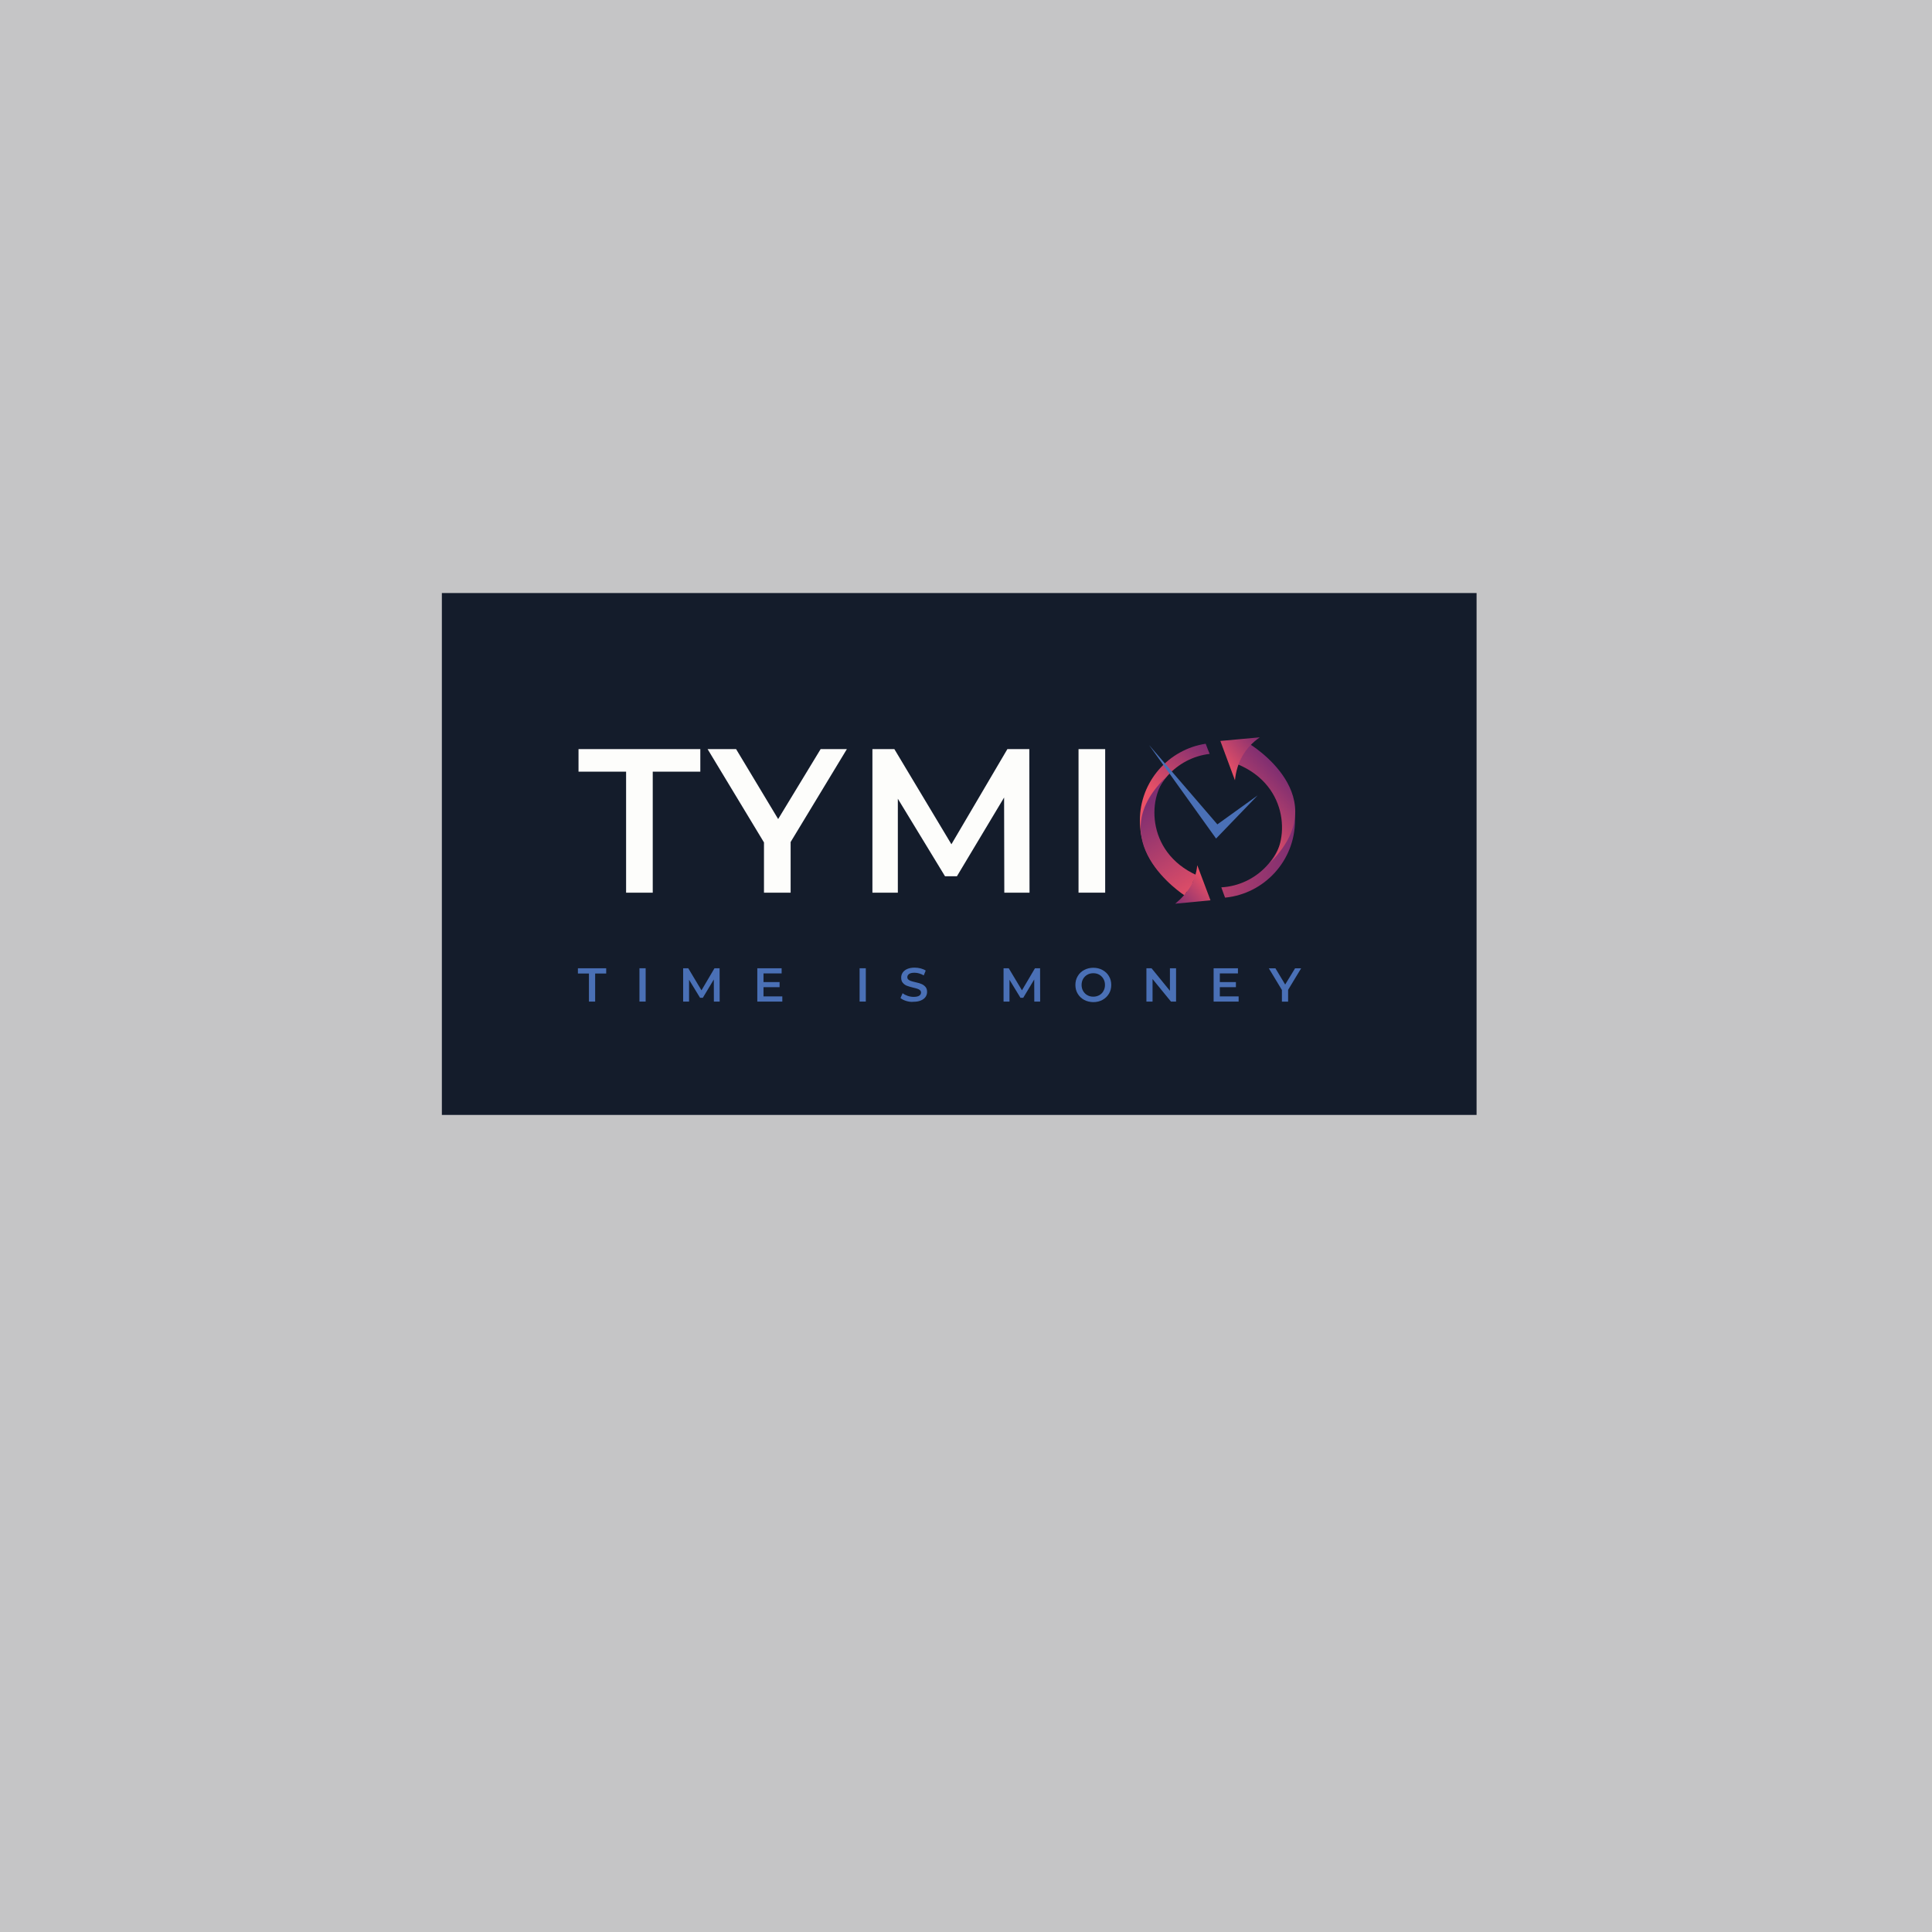 <?xml version="1.0" encoding="utf-8"?>
<!-- Generator: Adobe Illustrator 24.0.1, SVG Export Plug-In . SVG Version: 6.00 Build 0)  -->
<svg version="1.1" id="Слой_1" xmlns="http://www.w3.org/2000/svg" xmlns:xlink="http://www.w3.org/1999/xlink" x="0px" y="0px"
	 viewBox="0 0 283.46 283.46" style="enable-background:new 0 0 283.46 283.46;" xml:space="preserve">
<style type="text/css">
	.st0{fill:#C5C5C6;}
	.st1{fill:#141C2B;}
	.st2{fill:#4A70B6;}
	.st3{fill:#FDFDFB;}
	.st4{fill:url(#SVGID_1_);}
	.st5{fill:url(#SVGID_2_);}
	.st6{fill:url(#SVGID_3_);}
	.st7{fill:url(#SVGID_4_);}
	.st8{fill:url(#SVGID_5_);}
	.st9{fill:url(#SVGID_6_);}
</style>
<rect class="st0" width="283.46" height="283.46"/>
<rect x="64.83" y="87.01" class="st1" width="151.81" height="76.57"/>
<g>
	<path class="st2" d="M86.41,142.83h-1.62v-0.77h4.15v0.77h-1.62v4.12h-0.91V142.83z"/>
	<path class="st2" d="M93.82,142.06h0.91v4.89h-0.91V142.06z"/>
	<path class="st2" d="M104.74,146.95l-0.01-3.24l-1.61,2.68h-0.41l-1.61-2.64v3.2h-0.87v-4.89h0.75l1.94,3.24l1.91-3.24h0.75
		l0.01,4.89H104.74z"/>
	<path class="st2" d="M114.78,146.19v0.76h-3.67v-4.89h3.57v0.76h-2.66v1.27h2.36v0.75h-2.36v1.35H114.78z"/>
	<path class="st2" d="M126.12,142.06h0.91v4.89h-0.91V142.06z"/>
	<path class="st2" d="M132.96,146.86c-0.35-0.11-0.63-0.25-0.84-0.43l0.31-0.71c0.2,0.16,0.45,0.29,0.74,0.39
		c0.29,0.1,0.58,0.15,0.88,0.15c0.36,0,0.63-0.06,0.81-0.17c0.18-0.12,0.27-0.27,0.27-0.46c0-0.14-0.05-0.25-0.15-0.35
		s-0.23-0.16-0.38-0.21c-0.15-0.05-0.36-0.11-0.63-0.17c-0.37-0.09-0.67-0.18-0.91-0.27c-0.23-0.09-0.43-0.23-0.59-0.42
		c-0.17-0.19-0.25-0.44-0.25-0.77c0-0.27,0.07-0.52,0.22-0.74c0.15-0.22,0.37-0.4,0.66-0.53c0.3-0.13,0.66-0.2,1.09-0.2
		c0.3,0,0.59,0.04,0.88,0.11c0.29,0.08,0.54,0.18,0.75,0.32l-0.29,0.71c-0.21-0.13-0.44-0.22-0.67-0.29s-0.46-0.1-0.68-0.1
		c-0.36,0-0.63,0.06-0.8,0.18c-0.17,0.12-0.26,0.28-0.26,0.48c0,0.14,0.05,0.25,0.15,0.34c0.1,0.09,0.23,0.16,0.38,0.21
		c0.15,0.05,0.36,0.11,0.63,0.17c0.36,0.08,0.66,0.17,0.89,0.26s0.43,0.23,0.6,0.42s0.25,0.44,0.25,0.75c0,0.27-0.07,0.51-0.22,0.73
		c-0.15,0.22-0.37,0.39-0.67,0.52c-0.3,0.13-0.66,0.2-1.09,0.2C133.68,147.02,133.31,146.97,132.96,146.86z"/>
	<path class="st2" d="M151.75,146.95l-0.01-3.24l-1.61,2.68h-0.41l-1.61-2.64v3.2h-0.87v-4.89H148l1.94,3.24l1.91-3.24h0.75
		l0.01,4.89H151.75z"/>
	<path class="st2" d="M159.06,146.7c-0.4-0.22-0.71-0.52-0.94-0.9c-0.23-0.38-0.34-0.81-0.34-1.29s0.11-0.91,0.34-1.29
		c0.23-0.39,0.54-0.69,0.94-0.9c0.4-0.22,0.85-0.33,1.35-0.33c0.5,0,0.95,0.11,1.35,0.33s0.72,0.52,0.94,0.9
		c0.23,0.38,0.34,0.81,0.34,1.29c0,0.48-0.11,0.91-0.34,1.29c-0.23,0.38-0.54,0.68-0.94,0.9s-0.85,0.33-1.35,0.33
		C159.91,147.02,159.46,146.92,159.06,146.7z M161.29,146.01c0.26-0.15,0.47-0.35,0.61-0.62c0.15-0.26,0.22-0.56,0.22-0.88
		s-0.07-0.62-0.22-0.88c-0.15-0.26-0.35-0.47-0.61-0.62c-0.26-0.15-0.55-0.22-0.88-0.22s-0.62,0.07-0.88,0.22
		c-0.26,0.15-0.47,0.35-0.62,0.62c-0.15,0.26-0.22,0.56-0.22,0.88s0.07,0.62,0.22,0.88c0.15,0.26,0.35,0.47,0.62,0.62
		c0.26,0.15,0.55,0.22,0.88,0.22S161.03,146.15,161.29,146.01z"/>
	<path class="st2" d="M172.55,142.06v4.89h-0.75l-2.7-3.31v3.31h-0.9v-4.89h0.75l2.7,3.31v-3.31H172.55z"/>
	<path class="st2" d="M181.73,146.19v0.76h-3.67v-4.89h3.57v0.76h-2.66v1.27h2.36v0.75h-2.36v1.35H181.73z"/>
	<path class="st2" d="M188.99,145.23v1.73h-0.91v-1.71l-1.92-3.18h0.97l1.43,2.38l1.45-2.38h0.89L188.99,145.23z"/>
</g>
<g>
	<path class="st3" d="M91.86,113.22h-6.98v-3.31h17.87v3.31h-6.98v17.75h-3.91V113.22z"/>
	<path class="st3" d="M116,123.54v7.43h-3.91v-7.37l-8.27-13.69h4.18l6.17,10.26l6.23-10.26h3.85L116,123.54z"/>
	<path class="st3" d="M147.35,130.97l-0.03-13.96l-6.92,11.55h-1.75l-6.92-11.37v13.78H128v-21.06h3.22l8.37,13.96l8.21-13.96h3.22
		l0.03,21.06H147.35z"/>
	<path class="st3" d="M158.24,109.91h3.91v21.06h-3.91V109.91z"/>
</g>
<g>
	<g>
		<linearGradient id="SVGID_1_" gradientUnits="userSpaceOnUse" x1="167.237" y1="120.37" x2="190.015" y2="120.37">
			<stop  offset="0" style="stop-color:#EA5166"/>
			<stop  offset="1" style="stop-color:#7E2E71"/>
		</linearGradient>
		<path class="st4" d="M179.4,109.02c0.14,0.53,0.27,1.06,0.4,1.59c4.88,0.58,8.66,4.73,8.66,9.76c0,5.24-4.1,9.53-9.27,9.82
			c0.17,0.51,0.37,1.01,0.55,1.51c5.76-0.56,10.26-5.42,10.26-11.33C190.01,114.35,185.33,109.42,179.4,109.02z"/>
		<linearGradient id="SVGID_2_" gradientUnits="userSpaceOnUse" x1="174.529" y1="119.786" x2="180.01" y2="111.326">
			<stop  offset="0" style="stop-color:#EA5166"/>
			<stop  offset="1" style="stop-color:#7E2E71"/>
		</linearGradient>
		<path class="st5" d="M168.79,120.38c0-5.04,3.8-9.2,8.69-9.77c-0.2-0.49-0.4-0.99-0.58-1.49c-5.47,0.83-9.66,5.56-9.66,11.26
			c0,5.4,3.76,9.92,8.81,11.09c-0.05-0.55-0.11-1.1-0.19-1.65C171.77,128.62,168.79,124.85,168.79,120.38z"/>
		
			<linearGradient id="SVGID_3_" gradientUnits="userSpaceOnUse" x1="123.068" y1="17.897" x2="133.662" y2="17.897" gradientTransform="matrix(0.726 -0.688 0.688 0.726 79.442 193.055)">
			<stop  offset="0" style="stop-color:#EA5166"/>
			<stop  offset="1" style="stop-color:#7E2E71"/>
		</linearGradient>
		<path class="st6" d="M186.16,126.75c3.04-2.9,3.19-11.44-4.63-14.64l1.73-3C183.27,109.11,196.33,116.9,186.16,126.75z"/>
		
			<linearGradient id="SVGID_4_" gradientUnits="userSpaceOnUse" x1="129.958" y1="16.678" x2="136.856" y2="16.678" gradientTransform="matrix(0.752 -0.66 0.66 0.752 70.62 185.503)">
			<stop  offset="0" style="stop-color:#EA5166"/>
			<stop  offset="1" style="stop-color:#7E2E71"/>
		</linearGradient>
		<path class="st7" d="M181.19,114.48l-2.14-5.77l5.79-0.53C182.65,109.7,181.47,111.8,181.19,114.48z"/>
		<linearGradient id="SVGID_5_" gradientUnits="userSpaceOnUse" x1="177.048" y1="131.366" x2="168.867" y2="117.823">
			<stop  offset="0" style="stop-color:#EA5166"/>
			<stop  offset="1" style="stop-color:#7E2E71"/>
		</linearGradient>
		<path class="st8" d="M171.49,113.64c-3.13,2.79-3.57,11.33,4.13,14.79l-1.83,2.94C173.79,131.37,160.99,123.15,171.49,113.64z"/>
		
			<linearGradient id="SVGID_6_" gradientUnits="userSpaceOnUse" x1="430.194" y1="-22.934" x2="436.366" y2="-22.934" gradientTransform="matrix(-0.749 0.663 -0.663 -0.749 484.153 -173.562)">
			<stop  offset="0" style="stop-color:#EA5166"/>
			<stop  offset="1" style="stop-color:#7E2E71"/>
		</linearGradient>
		<path class="st9" d="M175.66,126.94l1.94,5.15l-5.18,0.5C174.11,131.21,175.43,129.37,175.66,126.94z"/>
		<polygon class="st2" points="168.58,109.3 178.61,120.95 184.52,116.7 178.42,123.03 		"/>
	</g>
</g>
</svg>
